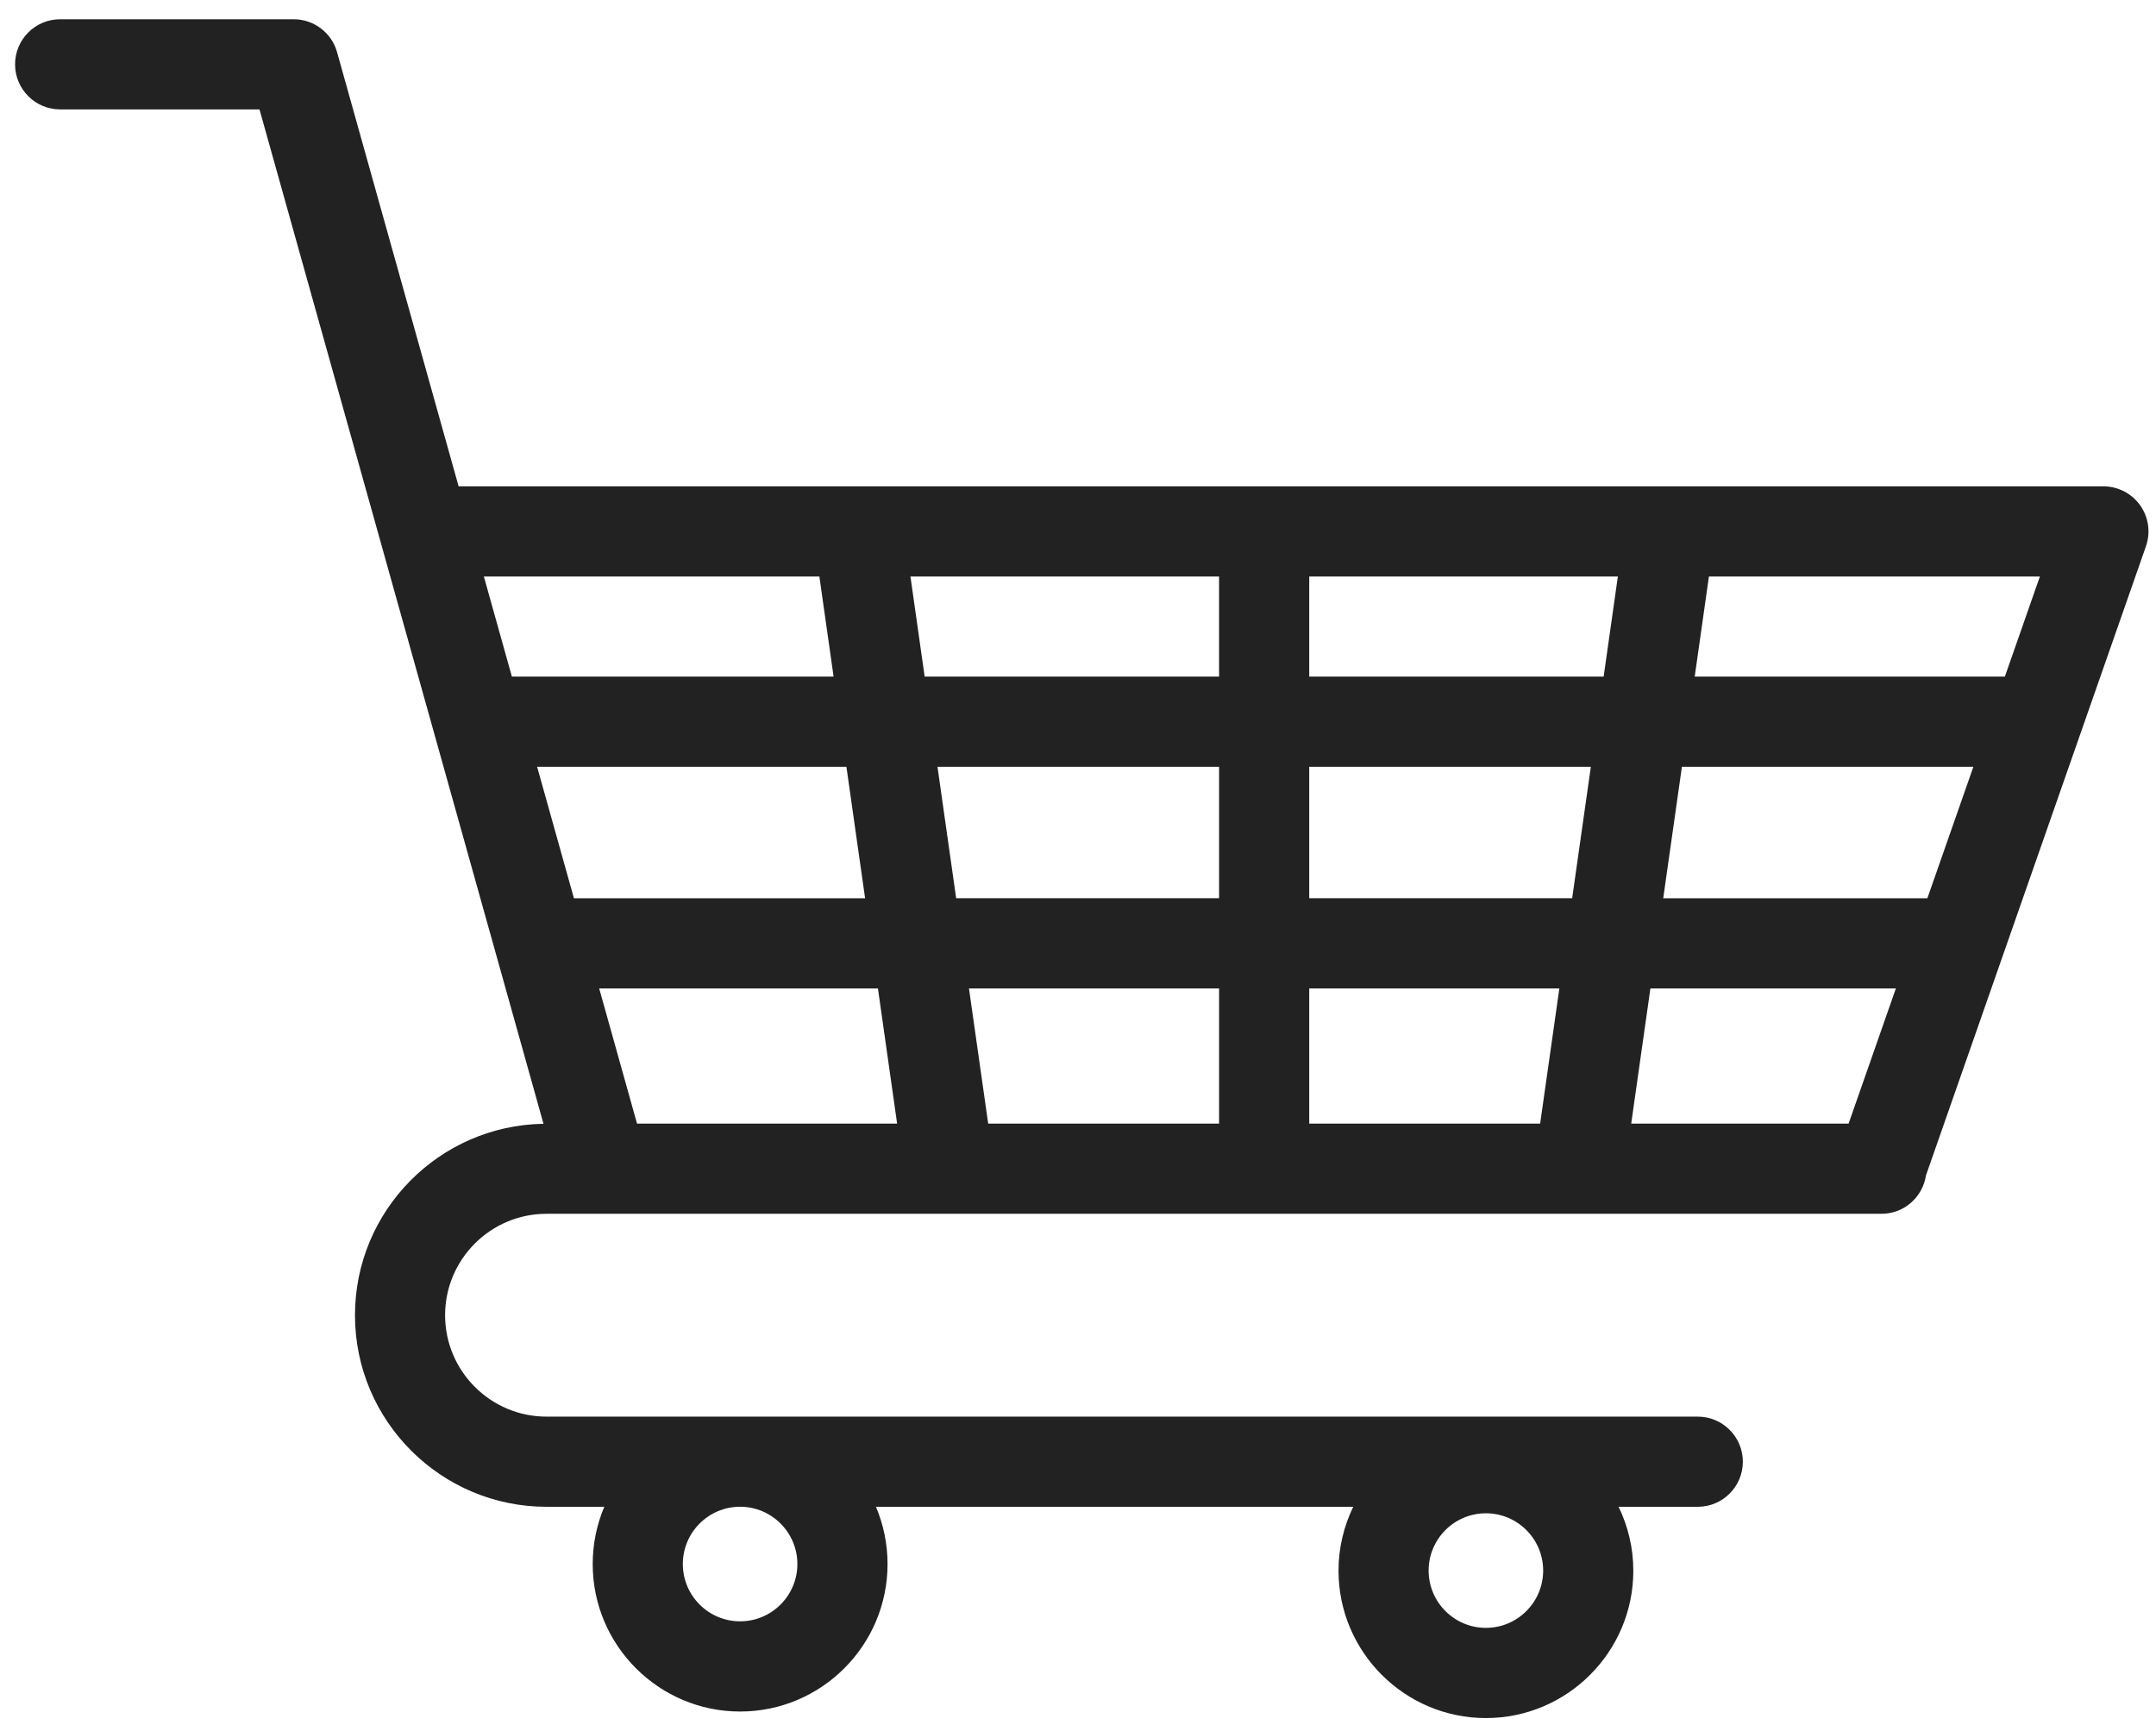 <?xml version="1.0" encoding="utf-8" ?>
<svg xmlns="http://www.w3.org/2000/svg" xmlns:xlink="http://www.w3.org/1999/xlink" width="95" height="76">
	<defs>
		<clipPath id="clip_0">
			<rect x="-588.185" y="-453.946" width="1271.04" height="1064.496" clip-rule="evenodd"/>
		</clipPath>
	</defs>
	<g clip-path="url(#clip_0)">
		<path fill="rgb(34,34,34)" stroke="none" transform="matrix(0.993 0 0 0.993 0.664 0.848)" d="M94.298 21.566C93.923 21.038 93.316 20.724 92.667 20.724L19.682 20.724L14.288 1.461C14.047 0.597 13.259 0 12.362 0L2 0C0.896 0 0 0.896 0 2C0 3.104 0.896 4 2 4L10.846 4L23.448 49.007C18.824 49.08 15.083 52.859 15.083 57.5C15.083 62.187 18.896 66 23.583 66L26.146 66C25.815 66.782 25.632 67.641 25.632 68.542C25.632 72.149 28.567 75.084 32.173 75.084C35.78 75.084 38.715 72.149 38.715 68.542C38.715 67.641 38.531 66.782 38.201 66L59.379 66C58.965 66.858 58.726 67.816 58.726 68.832C58.726 72.439 61.661 75.374 65.267 75.374C68.873 75.374 71.808 72.439 71.808 68.832C71.808 67.817 71.569 66.859 71.155 66L74.668 66C75.772 66 76.668 65.104 76.668 64C76.668 62.896 75.772 62 74.668 62L23.582 62C21.101 62 19.082 59.981 19.082 57.5C19.082 55.019 21.101 53 23.582 53L82.823 53C83.825 53 84.647 52.26 84.793 51.299L94.555 23.384C94.769 22.772 94.673 22.095 94.298 21.566ZM53.426 29.166L40.362 29.166L39.731 24.723L53.426 24.723L53.426 29.166ZM57.427 29.166L57.427 24.723L71.122 24.723L70.491 29.166L57.427 29.166ZM88.295 29.166L74.532 29.166L75.163 24.723L89.849 24.723L88.295 29.166ZM36.321 29.167L35.69 24.724L20.802 24.724L22.046 29.167L36.321 29.167ZM53.427 38.999L53.427 33.166L40.931 33.166L41.76 38.999L53.427 38.999ZM69.094 38.999L69.923 33.166L57.427 33.166L57.427 38.999L69.094 38.999ZM37.719 39L24.799 39L23.165 33.167L36.89 33.167L37.719 39ZM73.135 39L84.856 39L86.897 33.167L73.964 33.167L73.135 39ZM25.919 43L27.599 49L39.14 49L38.288 43L25.919 43ZM43.181 49L42.328 43L53.427 43L53.427 49L43.181 49ZM57.427 43L57.427 49L67.673 49L68.526 43L57.427 43ZM81.36 49L71.714 49L72.566 43L83.459 43L81.36 49ZM32.172 71.082C33.573 71.082 34.714 69.941 34.714 68.54C34.714 67.139 33.573 65.998 32.172 65.998C30.771 65.998 29.631 67.138 29.631 68.54C29.631 69.942 30.771 71.082 32.172 71.082ZM65.266 71.372C63.865 71.372 62.725 70.232 62.725 68.83C62.725 67.428 63.865 66.288 65.266 66.288C66.667 66.288 67.807 67.428 67.807 68.83C67.807 70.232 66.667 71.372 65.266 71.372Z" fill-rule="evenodd"/>
	</g>

</svg>
